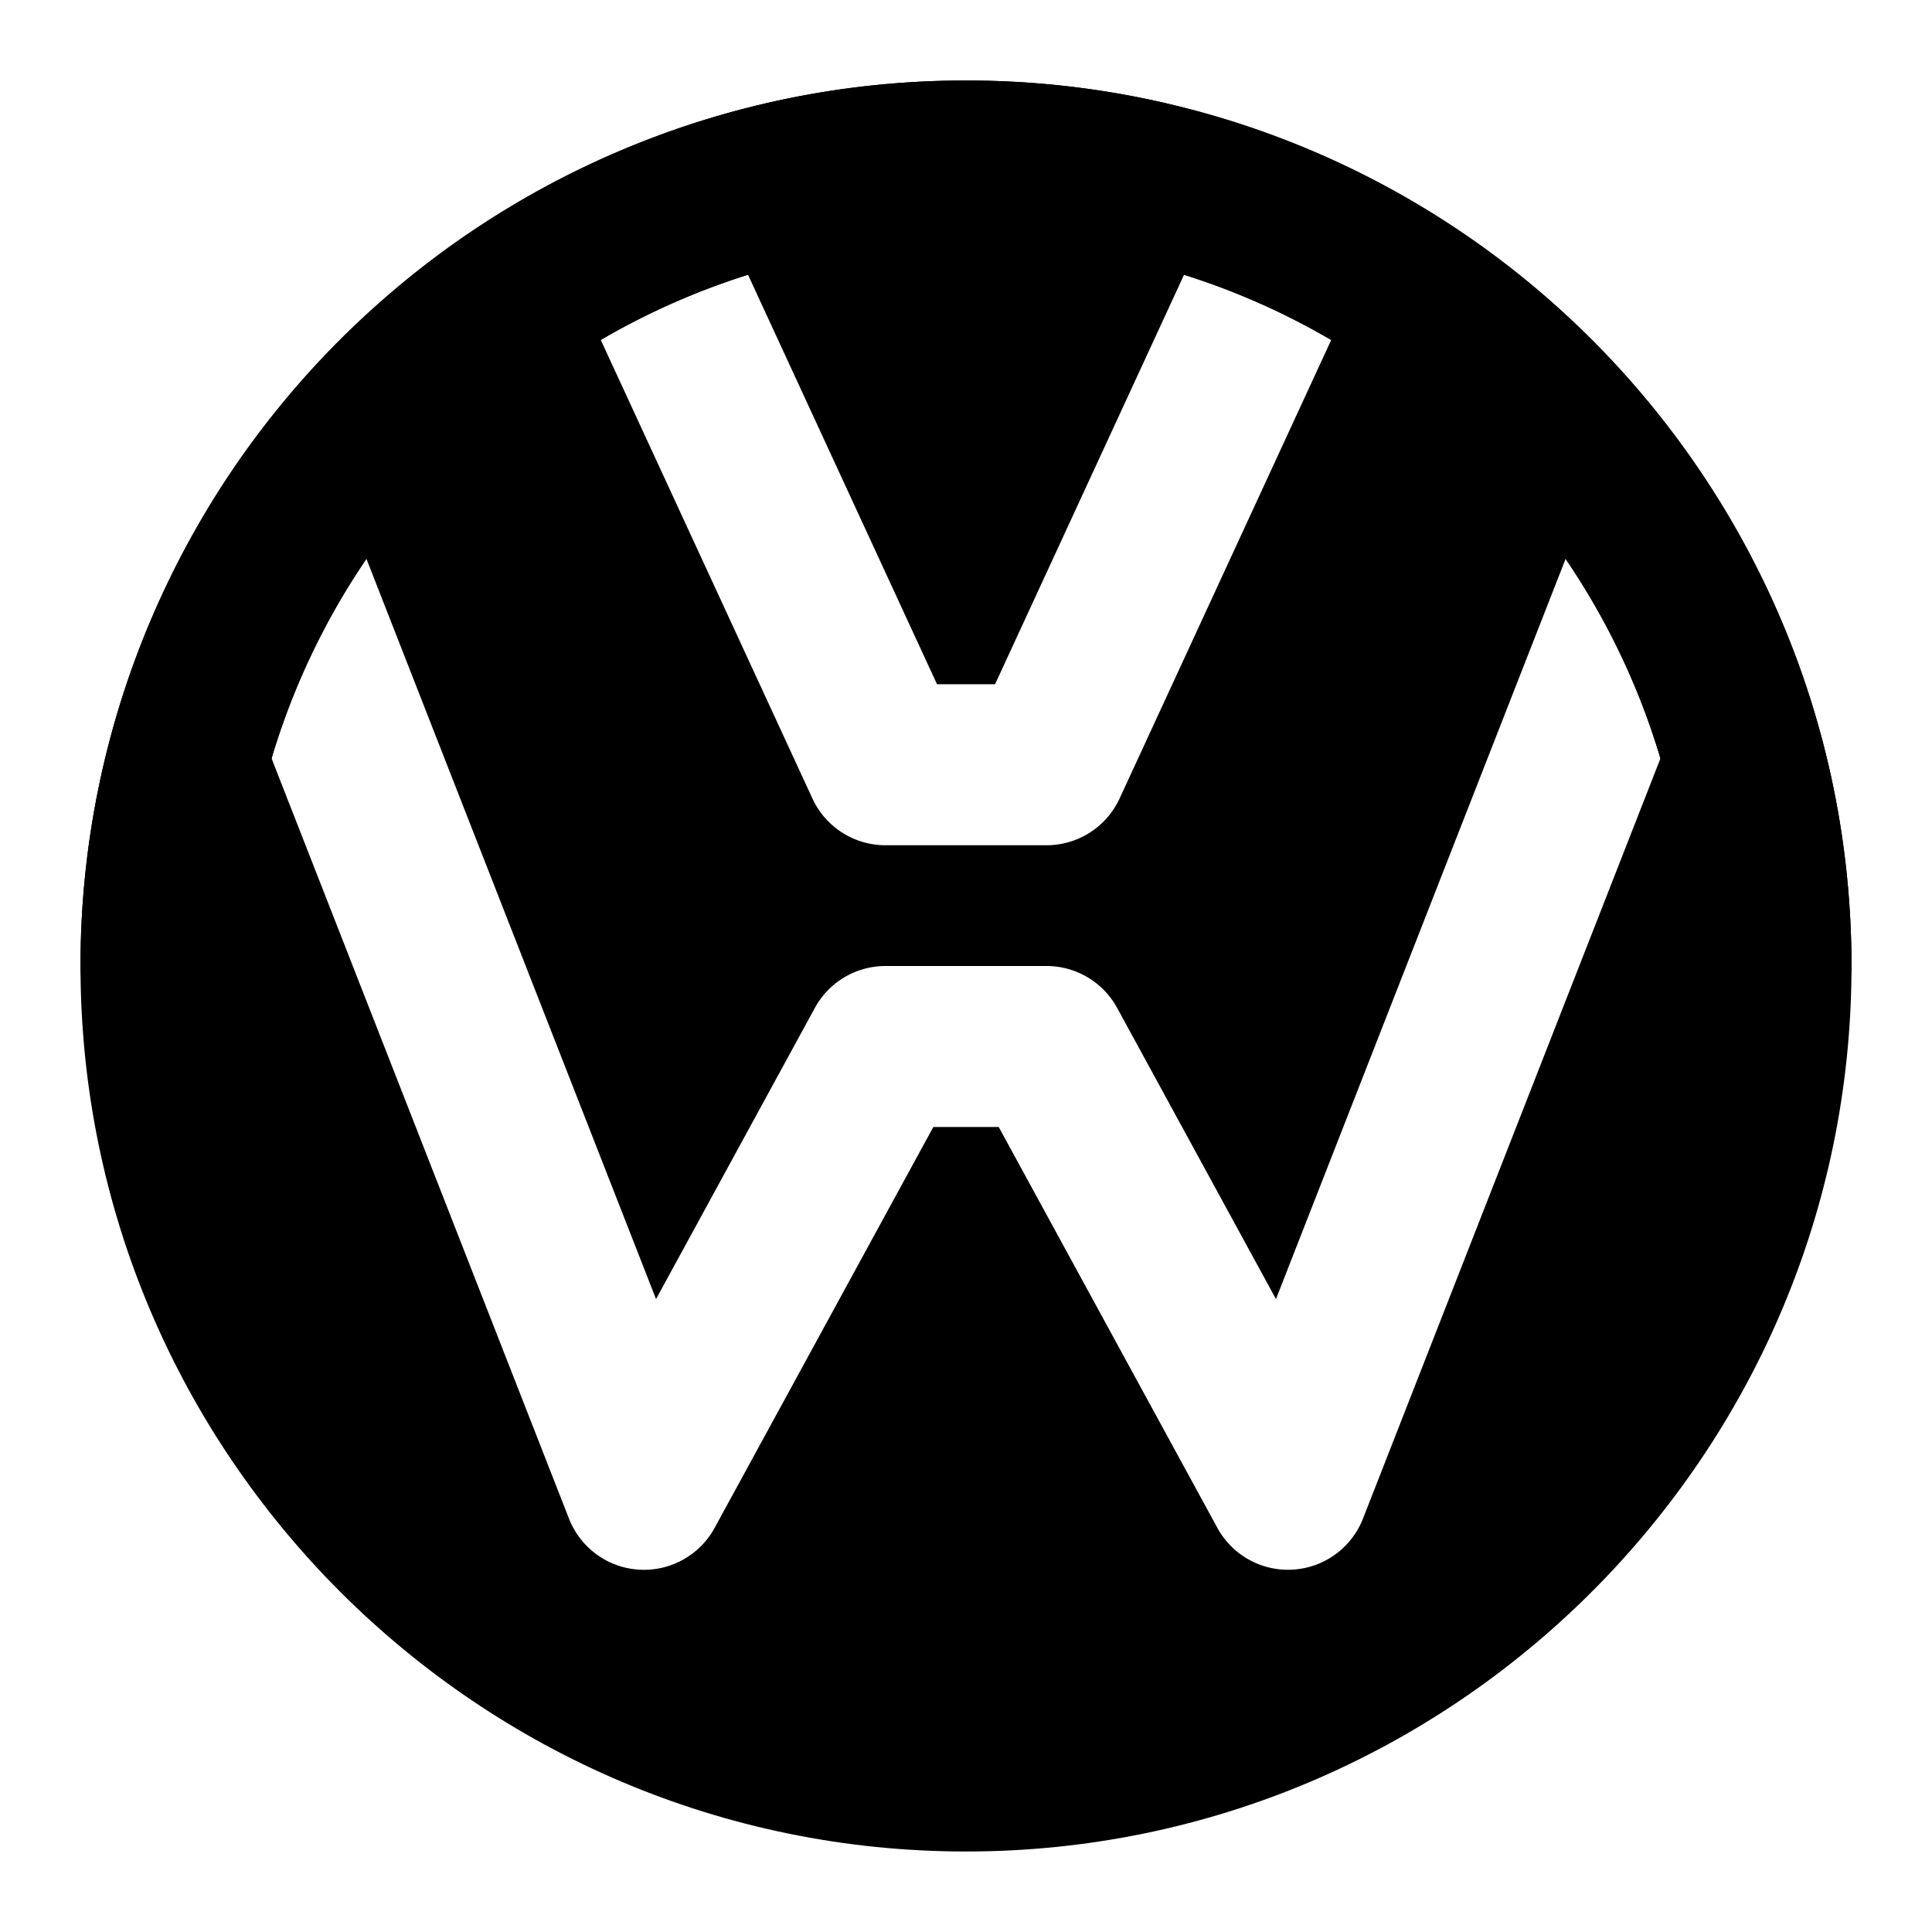 <svg xmlns="http://www.w3.org/2000/svg" width="48" height="48" viewBox="0 0 48 48"><path d="M24 4c-2.196 0-4.305.361-6.281 1.016a2 2 0 0 1 .097.146L23.28 17h1.442l5.463-11.838a2 2 0 0 1 .097-.146A20 20 0 0 0 24 4zm-9.879 2.617a20.1 20.1 0 0 0-6.267 5.586 2 2 0 0 1 1.01 1.068l7.435 19.004 3.945-7.232A2 2 0 0 1 22 24h4a2 2 0 0 1 1.756 1.043l3.945 7.232 7.436-19.004a2 2 0 0 1 1.01-1.068 20.1 20.1 0 0 0-6.249-5.574 2 2 0 0 1-.082.209l-6 13A2 2 0 0 1 26 21h-4a2 2 0 0 1-1.816-1.162l-6-13a2 2 0 0 1-.063-.22zm-8.47 9.424A19.9 19.9 0 0 0 4 24c0 11.046 8.954 20 20 20s20-8.954 20-20c0-2.83-.59-5.52-1.65-7.959l-8.487 21.688a2 2 0 0 1-3.619.228L24.813 28h-1.625l-5.432 9.957a2 2 0 0 1-3.62-.228z"/><path d="M24 2C11.873 2 2 11.873 2 24s9.873 22 22 22 22-9.873 22-22S36.127 2 24 2Zm0 4c9.965 0 18 8.035 18 18s-8.035 18-18 18S6 33.965 6 24 14.035 6 24 6Z"/><path d="M24 2A21.94 21.94 0 0 0 9.447 7.5 21.97 21.97 0 0 0 2 24a2 2 0 0 0 2 2 2 2 0 0 0 2-2c0-5.389 2.354-10.2 6.094-13.5A17.9 17.9 0 0 1 24 6c4.576 0 8.731 1.698 11.906 4.5C39.646 13.8 42 18.611 42 24a2 2 0 0 0 2 2 2 2 0 0 0 2-2c0-6.558-2.882-12.47-7.447-16.5A21.94 21.94 0 0 0 24 2Z"/></svg>